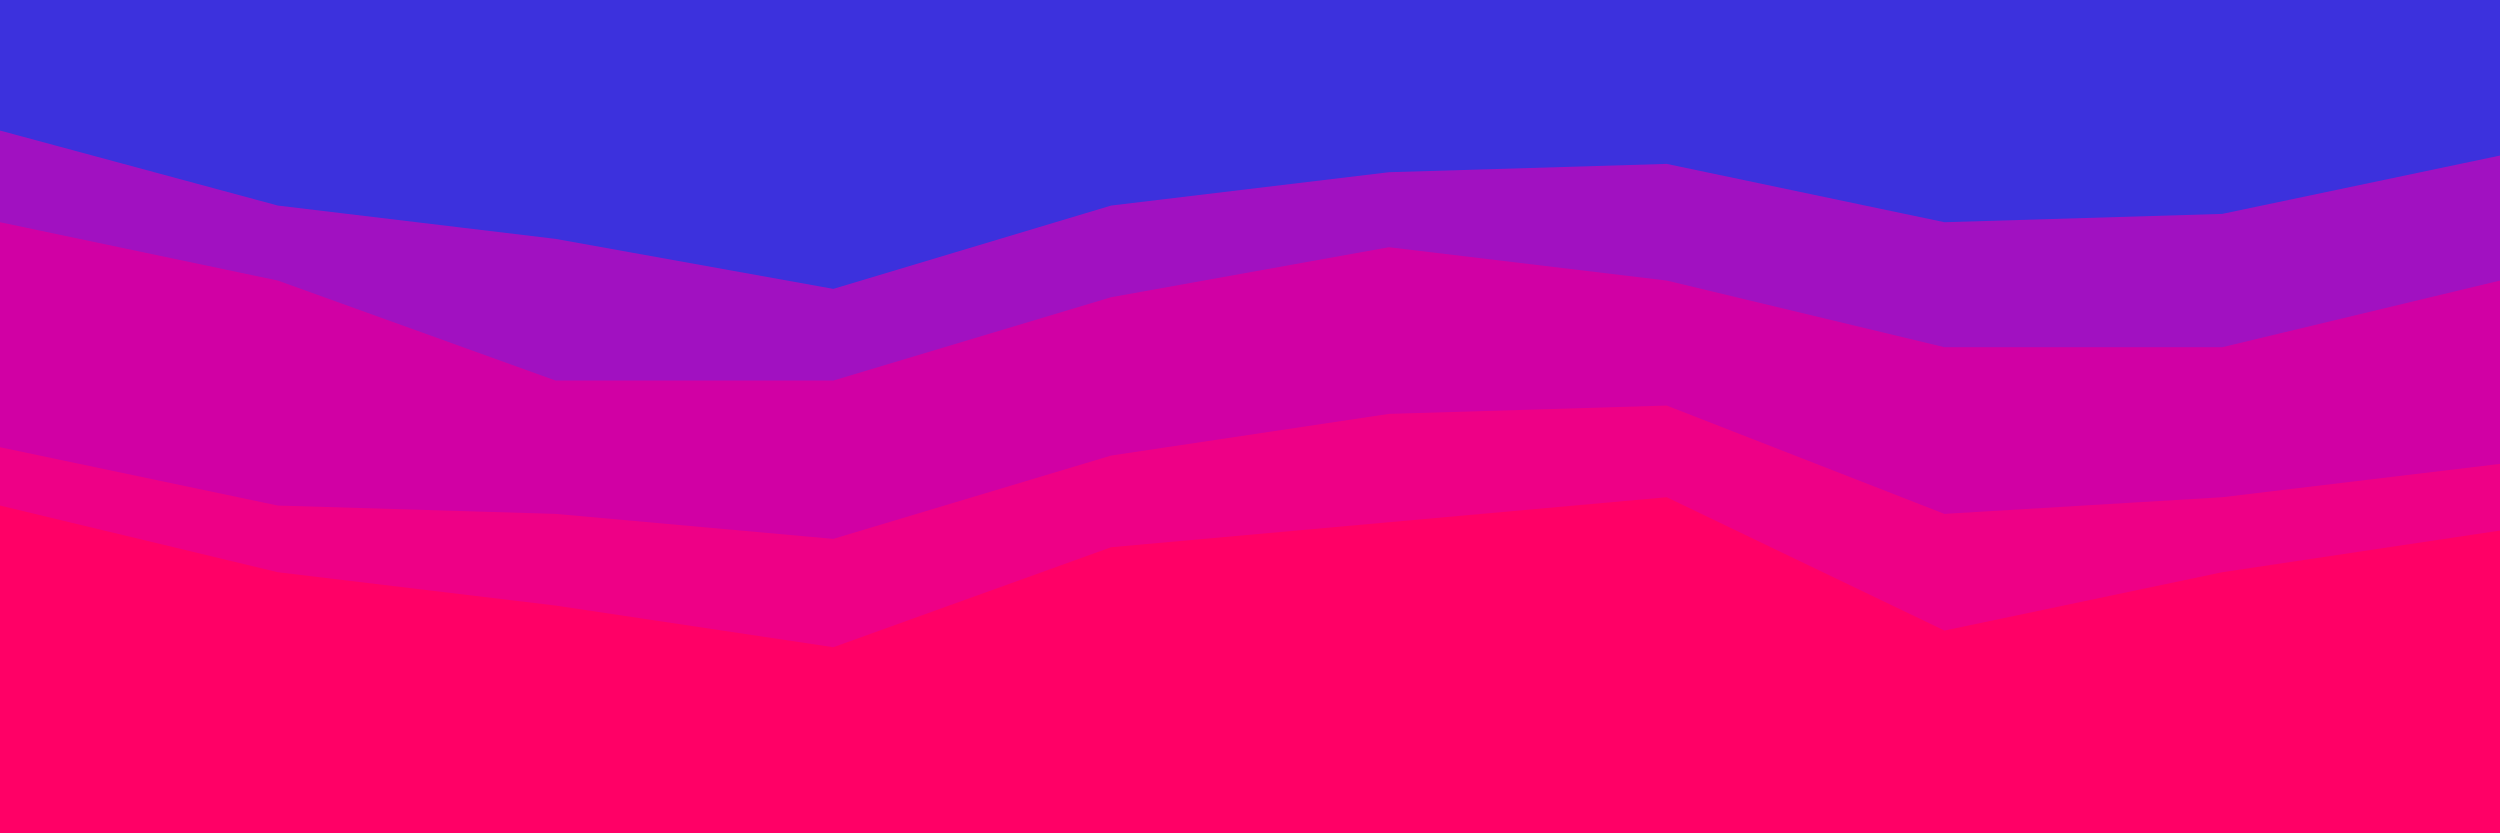 <svg id="visual" viewBox="0 0 900 300" width="900" height="300" xmlns="http://www.w3.org/2000/svg" xmlns:xlink="http://www.w3.org/1999/xlink" version="1.1"><path d="M0 49L100 76L200 88L300 106L400 76L500 64L600 61L700 82L800 79L900 58L900 0L800 0L700 0L600 0L500 0L400 0L300 0L200 0L100 0L0 0Z" fill="#3c31dd"></path><path d="M0 82L100 103L200 139L300 139L400 109L500 91L600 103L700 127L800 127L900 103L900 56L800 77L700 80L600 59L500 62L400 74L300 104L200 86L100 74L0 47Z" fill="#a111c1"></path><path d="M0 163L100 184L200 187L300 196L400 166L500 151L600 148L700 187L800 181L900 169L900 101L800 125L700 125L600 101L500 89L400 107L300 137L200 137L100 101L0 80Z" fill="#d100a4"></path><path d="M0 184L100 208L200 220L300 235L400 199L500 190L600 181L700 229L800 208L900 193L900 167L800 179L700 185L600 146L500 149L400 164L300 194L200 185L100 182L0 161Z" fill="#ee0086"></path><path d="M0 301L100 301L200 301L300 301L400 301L500 301L600 301L700 301L800 301L900 301L900 191L800 206L700 227L600 179L500 188L400 197L300 233L200 218L100 206L0 182Z" fill="#ff0066"></path></svg>
